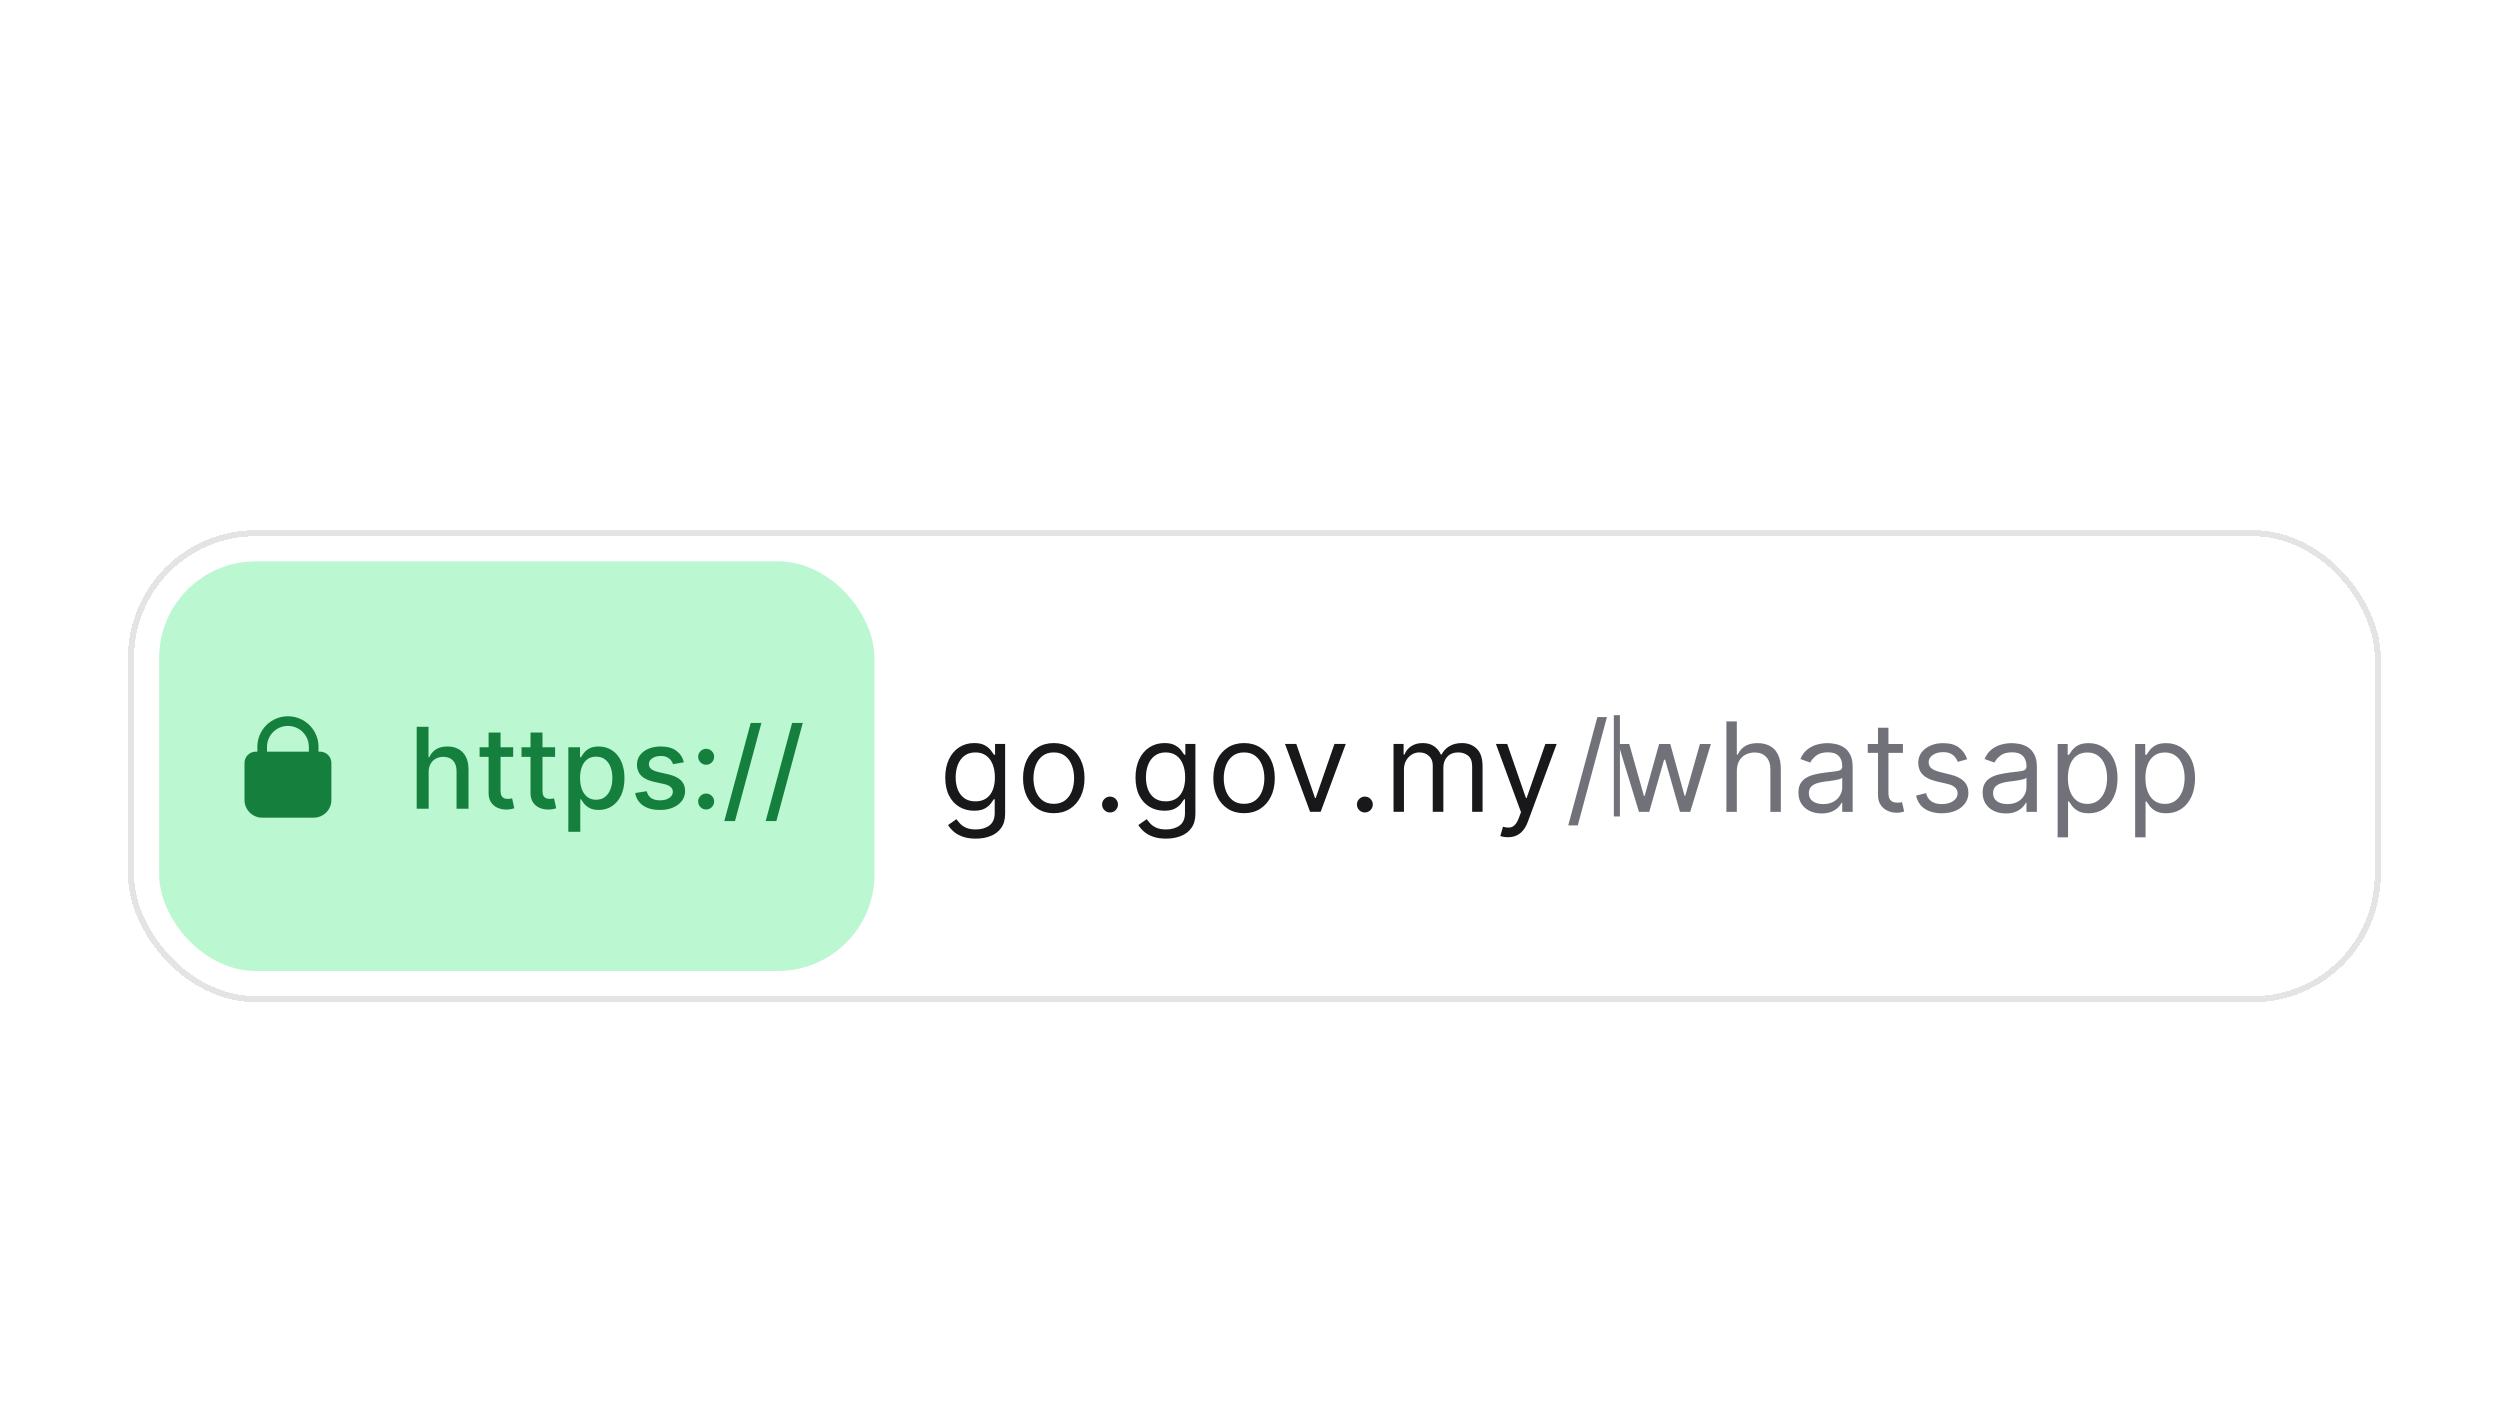 <svg width="411" height="232" viewBox="0 0 411 232" fill="none" xmlns="http://www.w3.org/2000/svg">
	<g filter="url(#filter0_dd_523_7223)">
		<rect x="20.873" y="76.41" width="370.69" height="77.925" rx="21.17" fill="white"
			shape-rendering="crispEdges" />
		<rect x="21.535" y="77.071" width="369.367" height="76.602" rx="20.509" stroke="#E4E4E7"
			strokeWidth="1.323" shape-rendering="crispEdges" />
		<rect x="26.166" y="81.702" width="117.602" height="67.34" rx="15.878" fill="#BBF7D0" />
		<path fill-rule="evenodd" clip-rule="evenodd"
			d="M47.336 108.756C45.436 108.756 43.896 110.297 43.896 112.197V113.255C43.896 113.694 43.54 114.049 43.102 114.049C42.663 114.049 42.308 113.694 42.308 113.255V112.197C42.308 109.42 44.559 107.169 47.336 107.169C50.113 107.169 52.364 109.42 52.364 112.197V113.255C52.364 113.694 52.008 114.049 51.57 114.049C51.131 114.049 50.776 113.694 50.776 113.255V112.197C50.776 110.297 49.236 108.756 47.336 108.756Z"
			fill="#15803D" />
		<path
			d="M42.047 112.99C41.024 112.99 40.195 113.82 40.195 114.843V120.929C40.195 122.537 41.498 123.84 43.105 123.84H51.57C53.177 123.84 54.481 122.537 54.481 120.929V114.843C54.481 113.82 53.651 112.99 52.628 112.99H42.047Z"
			fill="#15803D" />
		<path
			d="M70.472 116.373V122.372H68.505V108.9H70.446V113.913H70.571C70.807 113.369 71.169 112.937 71.656 112.617C72.143 112.297 72.779 112.137 73.564 112.137C74.257 112.137 74.862 112.279 75.379 112.564C75.901 112.849 76.305 113.275 76.59 113.841C76.879 114.402 77.024 115.104 77.024 115.946V122.372H75.057V116.182C75.057 115.441 74.866 114.867 74.484 114.459C74.103 114.047 73.572 113.841 72.893 113.841C72.428 113.841 72.011 113.939 71.643 114.137C71.279 114.334 70.992 114.623 70.781 115.005C70.575 115.382 70.472 115.838 70.472 116.373ZM84.365 112.268V113.847H78.846V112.268H84.365ZM80.326 109.848H82.293V119.406C82.293 119.787 82.35 120.074 82.464 120.267C82.578 120.456 82.725 120.585 82.904 120.655C83.089 120.721 83.288 120.754 83.503 120.754C83.661 120.754 83.799 120.743 83.918 120.721C84.036 120.699 84.128 120.682 84.194 120.669L84.549 122.293C84.435 122.337 84.273 122.381 84.062 122.425C83.852 122.473 83.589 122.499 83.273 122.504C82.755 122.513 82.273 122.421 81.826 122.228C81.378 122.035 81.016 121.736 80.74 121.333C80.464 120.93 80.326 120.423 80.326 119.813V109.848ZM91.257 112.268V113.847H85.738V112.268H91.257ZM87.218 109.848H89.185V119.406C89.185 119.787 89.242 120.074 89.356 120.267C89.47 120.456 89.617 120.585 89.797 120.655C89.981 120.721 90.18 120.754 90.395 120.754C90.553 120.754 90.691 120.743 90.81 120.721C90.928 120.699 91.02 120.682 91.086 120.669L91.441 122.293C91.327 122.337 91.165 122.381 90.954 122.425C90.744 122.473 90.481 122.499 90.165 122.504C89.647 122.513 89.165 122.421 88.718 122.228C88.27 122.035 87.909 121.736 87.632 121.333C87.356 120.93 87.218 120.423 87.218 119.813V109.848ZM93.433 126.161V112.268H95.353V113.906H95.518C95.632 113.696 95.796 113.452 96.011 113.176C96.226 112.9 96.524 112.659 96.906 112.453C97.287 112.242 97.792 112.137 98.419 112.137C99.234 112.137 99.963 112.343 100.603 112.755C101.243 113.167 101.745 113.762 102.109 114.538C102.478 115.314 102.662 116.248 102.662 117.34C102.662 118.432 102.48 119.368 102.116 120.149C101.752 120.925 101.252 121.524 100.616 121.945C99.98 122.361 99.254 122.57 98.439 122.57C97.825 122.57 97.323 122.467 96.932 122.26C96.546 122.054 96.244 121.813 96.024 121.537C95.805 121.261 95.636 121.015 95.518 120.8H95.4V126.161H93.433ZM95.36 117.32C95.36 118.031 95.463 118.654 95.669 119.189C95.875 119.724 96.174 120.142 96.564 120.445C96.954 120.743 97.432 120.892 97.998 120.892C98.585 120.892 99.077 120.737 99.471 120.425C99.866 120.109 100.164 119.682 100.366 119.142C100.572 118.603 100.675 117.996 100.675 117.32C100.675 116.654 100.574 116.055 100.373 115.525C100.175 114.994 99.877 114.575 99.478 114.268C99.083 113.961 98.59 113.808 97.998 113.808C97.428 113.808 96.945 113.955 96.551 114.248C96.16 114.542 95.864 114.952 95.663 115.478C95.461 116.005 95.36 116.619 95.36 117.32ZM112.437 114.735L110.654 115.051C110.58 114.823 110.461 114.606 110.299 114.4C110.141 114.194 109.926 114.025 109.654 113.893C109.382 113.762 109.042 113.696 108.635 113.696C108.078 113.696 107.613 113.821 107.24 114.071C106.867 114.316 106.681 114.634 106.681 115.025C106.681 115.362 106.806 115.634 107.056 115.84C107.306 116.046 107.709 116.215 108.266 116.347L109.871 116.715C110.801 116.93 111.494 117.261 111.95 117.708C112.406 118.156 112.634 118.737 112.634 119.452C112.634 120.057 112.459 120.596 112.108 121.07C111.761 121.539 111.277 121.907 110.654 122.175C110.036 122.442 109.319 122.576 108.503 122.576C107.372 122.576 106.448 122.335 105.734 121.853C105.019 121.366 104.58 120.675 104.418 119.781L106.319 119.491C106.438 119.987 106.681 120.362 107.049 120.616C107.418 120.866 107.898 120.991 108.49 120.991C109.135 120.991 109.65 120.857 110.036 120.59C110.422 120.318 110.615 119.987 110.615 119.596C110.615 119.281 110.496 119.015 110.259 118.8C110.027 118.586 109.67 118.423 109.187 118.314L107.477 117.939C106.534 117.724 105.837 117.382 105.385 116.913C104.938 116.443 104.714 115.849 104.714 115.13C104.714 114.533 104.881 114.012 105.214 113.564C105.547 113.117 106.008 112.768 106.595 112.518C107.183 112.264 107.856 112.137 108.615 112.137C109.707 112.137 110.566 112.374 111.193 112.847C111.821 113.316 112.235 113.946 112.437 114.735ZM116.092 122.497C115.733 122.497 115.424 122.37 115.165 122.116C114.906 121.857 114.777 121.546 114.777 121.182C114.777 120.822 114.906 120.515 115.165 120.261C115.424 120.002 115.733 119.873 116.092 119.873C116.452 119.873 116.761 120.002 117.02 120.261C117.279 120.515 117.408 120.822 117.408 121.182C117.408 121.423 117.347 121.644 117.224 121.846C117.106 122.043 116.948 122.201 116.75 122.32C116.553 122.438 116.334 122.497 116.092 122.497ZM116.092 115.143C115.733 115.143 115.424 115.014 115.165 114.755C114.906 114.496 114.777 114.187 114.777 113.827C114.777 113.468 114.906 113.161 115.165 112.906C115.424 112.648 115.733 112.518 116.092 112.518C116.452 112.518 116.761 112.648 117.02 112.906C117.279 113.161 117.408 113.468 117.408 113.827C117.408 114.069 117.347 114.29 117.224 114.492C117.106 114.689 116.948 114.847 116.75 114.965C116.553 115.084 116.334 115.143 116.092 115.143ZM125.174 108.269L120.832 124.398H119.076L123.417 108.269H125.174ZM131.975 108.269L127.634 124.398H125.877L130.219 108.269H131.975Z"
			fill="#15803D" />
		<rect x="149.061" y="81.702" width="237.21" height="67.34" rx="15.878" fill="white" />
		<path
			d="M160.423 127.287C159.595 127.287 158.884 127.18 158.288 126.967C157.693 126.759 157.197 126.483 156.8 126.14C156.408 125.801 156.096 125.438 155.863 125.05L157.228 124.092C157.383 124.295 157.579 124.528 157.816 124.789C158.053 125.055 158.378 125.285 158.789 125.479C159.205 125.677 159.75 125.776 160.423 125.776C161.323 125.776 162.066 125.559 162.652 125.123C163.237 124.687 163.53 124.005 163.53 123.076V120.81H163.385C163.259 121.014 163.08 121.265 162.848 121.565C162.62 121.861 162.291 122.124 161.86 122.357C161.434 122.584 160.858 122.698 160.132 122.698C159.232 122.698 158.424 122.485 157.707 122.059C156.996 121.633 156.432 121.014 156.016 120.2C155.604 119.387 155.399 118.4 155.399 117.238C155.399 116.096 155.599 115.101 156.001 114.254C156.403 113.402 156.962 112.744 157.678 112.279C158.395 111.81 159.222 111.575 160.161 111.575C160.887 111.575 161.463 111.696 161.889 111.938C162.32 112.175 162.649 112.446 162.877 112.751C163.109 113.051 163.288 113.298 163.414 113.492H163.588V111.72H165.244V123.192C165.244 124.15 165.026 124.929 164.59 125.53C164.159 126.135 163.579 126.578 162.848 126.858C162.122 127.144 161.313 127.287 160.423 127.287ZM160.365 121.159C161.052 121.159 161.633 121.002 162.107 120.687C162.582 120.372 162.942 119.92 163.189 119.329C163.436 118.739 163.559 118.032 163.559 117.209C163.559 116.406 163.438 115.697 163.196 115.082C162.954 114.467 162.596 113.986 162.122 113.637C161.647 113.289 161.062 113.114 160.365 113.114C159.639 113.114 159.034 113.298 158.55 113.666C158.07 114.034 157.71 114.528 157.468 115.147C157.231 115.767 157.112 116.454 157.112 117.209C157.112 117.984 157.233 118.669 157.475 119.264C157.722 119.854 158.085 120.319 158.564 120.658C159.048 120.992 159.648 121.159 160.365 121.159ZM173.241 123.105C172.235 123.105 171.351 122.865 170.591 122.386C169.836 121.907 169.246 121.236 168.82 120.375C168.399 119.513 168.188 118.506 168.188 117.354C168.188 116.193 168.399 115.179 168.82 114.312C169.246 113.446 169.836 112.773 170.591 112.294C171.351 111.815 172.235 111.575 173.241 111.575C174.248 111.575 175.129 111.815 175.884 112.294C176.644 112.773 177.235 113.446 177.656 114.312C178.082 115.179 178.295 116.193 178.295 117.354C178.295 118.506 178.082 119.513 177.656 120.375C177.235 121.236 176.644 121.907 175.884 122.386C175.129 122.865 174.248 123.105 173.241 123.105ZM173.241 121.565C174.006 121.565 174.635 121.369 175.129 120.977C175.623 120.585 175.988 120.07 176.226 119.431C176.463 118.792 176.581 118.1 176.581 117.354C176.581 116.609 176.463 115.914 176.226 115.271C175.988 114.627 175.623 114.107 175.129 113.71C174.635 113.313 174.006 113.114 173.241 113.114C172.477 113.114 171.847 113.313 171.354 113.71C170.86 114.107 170.495 114.627 170.257 115.271C170.02 115.914 169.902 116.609 169.902 117.354C169.902 118.1 170.02 118.792 170.257 119.431C170.495 120.07 170.86 120.585 171.354 120.977C171.847 121.369 172.477 121.565 173.241 121.565ZM182.49 122.988C182.132 122.988 181.824 122.86 181.568 122.604C181.311 122.347 181.183 122.04 181.183 121.682C181.183 121.323 181.311 121.016 181.568 120.76C181.824 120.503 182.132 120.375 182.49 120.375C182.848 120.375 183.155 120.503 183.412 120.76C183.669 121.016 183.797 121.323 183.797 121.682C183.797 121.919 183.736 122.137 183.615 122.335C183.499 122.533 183.342 122.693 183.143 122.814C182.95 122.93 182.732 122.988 182.49 122.988ZM191.704 127.287C190.876 127.287 190.165 127.18 189.569 126.967C188.974 126.759 188.478 126.483 188.081 126.14C187.689 125.801 187.377 125.438 187.144 125.05L188.509 124.092C188.664 124.295 188.86 124.528 189.097 124.789C189.335 125.055 189.659 125.285 190.07 125.479C190.487 125.677 191.031 125.776 191.704 125.776C192.604 125.776 193.347 125.559 193.933 125.123C194.518 124.687 194.811 124.005 194.811 123.076V120.81H194.666C194.54 121.014 194.361 121.265 194.129 121.565C193.901 121.861 193.572 122.124 193.141 122.357C192.715 122.584 192.139 122.698 191.413 122.698C190.513 122.698 189.705 122.485 188.988 122.059C188.277 121.633 187.713 121.014 187.297 120.2C186.885 119.387 186.68 118.4 186.68 117.238C186.68 116.096 186.88 115.101 187.282 114.254C187.684 113.402 188.243 112.744 188.959 112.279C189.676 111.81 190.503 111.575 191.442 111.575C192.169 111.575 192.745 111.696 193.17 111.938C193.601 112.175 193.93 112.446 194.158 112.751C194.39 113.051 194.569 113.298 194.695 113.492H194.869V111.72H196.525V123.192C196.525 124.15 196.307 124.929 195.871 125.53C195.441 126.135 194.86 126.578 194.129 126.858C193.403 127.144 192.594 127.287 191.704 127.287ZM191.646 121.159C192.333 121.159 192.914 121.002 193.388 120.687C193.863 120.372 194.223 119.92 194.47 119.329C194.717 118.739 194.84 118.032 194.84 117.209C194.84 116.406 194.719 115.697 194.477 115.082C194.235 114.467 193.877 113.986 193.403 113.637C192.928 113.289 192.343 113.114 191.646 113.114C190.92 113.114 190.315 113.298 189.831 113.666C189.351 114.034 188.991 114.528 188.749 115.147C188.512 115.767 188.393 116.454 188.393 117.209C188.393 117.984 188.514 118.669 188.756 119.264C189.003 119.854 189.366 120.319 189.845 120.658C190.329 120.992 190.929 121.159 191.646 121.159ZM204.523 123.105C203.516 123.105 202.632 122.865 201.873 122.386C201.117 121.907 200.527 121.236 200.101 120.375C199.68 119.513 199.469 118.506 199.469 117.354C199.469 116.193 199.68 115.179 200.101 114.312C200.527 113.446 201.117 112.773 201.873 112.294C202.632 111.815 203.516 111.575 204.523 111.575C205.529 111.575 206.41 111.815 207.165 112.294C207.925 112.773 208.516 113.446 208.937 114.312C209.363 115.179 209.576 116.193 209.576 117.354C209.576 118.506 209.363 119.513 208.937 120.375C208.516 121.236 207.925 121.907 207.165 122.386C206.41 122.865 205.529 123.105 204.523 123.105ZM204.523 121.565C205.287 121.565 205.917 121.369 206.41 120.977C206.904 120.585 207.269 120.07 207.507 119.431C207.744 118.792 207.862 118.1 207.862 117.354C207.862 116.609 207.744 115.914 207.507 115.271C207.269 114.627 206.904 114.107 206.41 113.71C205.917 113.313 205.287 113.114 204.523 113.114C203.758 113.114 203.129 113.313 202.635 113.71C202.141 114.107 201.776 114.627 201.539 115.271C201.301 115.914 201.183 116.609 201.183 117.354C201.183 118.1 201.301 118.792 201.539 119.431C201.776 120.07 202.141 120.585 202.635 120.977C203.129 121.369 203.758 121.565 204.523 121.565ZM221.242 111.72L217.118 122.872H215.376L211.252 111.72H213.11L216.189 120.607H216.305L219.383 111.72H221.242ZM224.384 122.988C224.026 122.988 223.719 122.86 223.462 122.604C223.206 122.347 223.078 122.04 223.078 121.682C223.078 121.323 223.206 121.016 223.462 120.76C223.719 120.503 224.026 120.375 224.384 120.375C224.743 120.375 225.05 120.503 225.306 120.76C225.563 121.016 225.691 121.323 225.691 121.682C225.691 121.919 225.631 122.137 225.51 122.335C225.394 122.533 225.236 122.693 225.038 122.814C224.844 122.93 224.626 122.988 224.384 122.988ZM229.097 122.872V111.72H230.752V113.463H230.897C231.13 112.867 231.505 112.405 232.023 112.076C232.541 111.742 233.163 111.575 233.889 111.575C234.624 111.575 235.237 111.742 235.726 112.076C236.219 112.405 236.604 112.867 236.88 113.463H236.996C237.282 112.887 237.71 112.429 238.281 112.091C238.852 111.747 239.537 111.575 240.336 111.575C241.333 111.575 242.149 111.887 242.783 112.512C243.417 113.131 243.734 114.097 243.734 115.409V122.872H242.02V115.409C242.02 114.586 241.795 113.998 241.345 113.644C240.895 113.291 240.365 113.114 239.755 113.114C238.971 113.114 238.364 113.351 237.933 113.826C237.502 114.295 237.287 114.891 237.287 115.612V122.872H235.544V115.234C235.544 114.6 235.338 114.09 234.927 113.702C234.516 113.31 233.986 113.114 233.337 113.114C232.892 113.114 232.475 113.233 232.088 113.47C231.706 113.707 231.396 114.036 231.159 114.457C230.926 114.874 230.81 115.355 230.81 115.902V122.872H229.097ZM247.902 127.054C247.611 127.054 247.352 127.03 247.125 126.982C246.897 126.938 246.74 126.895 246.653 126.851L247.089 125.341C247.505 125.447 247.873 125.486 248.192 125.457C248.512 125.428 248.795 125.285 249.042 125.029C249.293 124.777 249.523 124.368 249.731 123.802L250.051 122.93L245.927 111.72H247.786L250.864 120.607H250.98L254.059 111.72H255.917L251.184 124.499C250.971 125.075 250.707 125.551 250.392 125.929C250.078 126.311 249.712 126.595 249.296 126.778C248.884 126.962 248.42 127.054 247.902 127.054Z"
			fill="#18181B" />
		<path d="M264.178 107.306L259.386 125.109H257.818L262.61 107.306H264.178Z" fill="#71717A" />
		<g clipPath="url(#clip0_523_7223)">
			<path
				d="M269.448 122.884L266.05 111.731H267.851L270.262 120.27H270.378L272.759 111.731H274.589L276.942 120.241H277.058L279.469 111.731H281.27L277.871 122.884H276.187L273.747 114.316H273.573L271.133 122.884H269.448ZM285.533 116.175V122.884H283.819V108.013H285.533V113.474H285.678C285.939 112.898 286.331 112.44 286.854 112.101C287.382 111.758 288.084 111.586 288.96 111.586C289.72 111.586 290.386 111.738 290.957 112.043C291.528 112.343 291.971 112.806 292.286 113.43C292.605 114.05 292.765 114.839 292.765 115.797V122.884H291.051V115.914C291.051 115.028 290.821 114.343 290.361 113.859C289.906 113.37 289.275 113.125 288.466 113.125C287.905 113.125 287.401 113.244 286.956 113.481C286.515 113.718 286.167 114.064 285.91 114.519C285.659 114.974 285.533 115.526 285.533 116.175ZM299.466 123.146C298.759 123.146 298.118 123.013 297.542 122.746C296.966 122.475 296.508 122.086 296.169 121.577C295.831 121.064 295.661 120.445 295.661 119.718C295.661 119.079 295.787 118.561 296.039 118.164C296.29 117.763 296.627 117.448 297.048 117.221C297.469 116.993 297.934 116.824 298.442 116.712C298.955 116.596 299.471 116.504 299.989 116.436C300.666 116.349 301.216 116.284 301.637 116.24C302.063 116.192 302.373 116.112 302.567 116.001C302.765 115.889 302.864 115.696 302.864 115.42V115.362C302.864 114.645 302.668 114.089 302.276 113.692C301.889 113.295 301.301 113.096 300.512 113.096C299.693 113.096 299.052 113.275 298.587 113.633C298.123 113.992 297.796 114.374 297.607 114.781L295.981 114.2C296.271 113.522 296.658 112.995 297.142 112.617C297.631 112.235 298.164 111.968 298.74 111.818C299.321 111.663 299.892 111.586 300.454 111.586C300.812 111.586 301.223 111.629 301.688 111.717C302.157 111.799 302.61 111.971 303.046 112.232C303.486 112.493 303.852 112.888 304.142 113.416C304.433 113.943 304.578 114.65 304.578 115.536V122.884H302.864V121.374H302.777C302.661 121.616 302.467 121.875 302.196 122.151C301.925 122.427 301.564 122.662 301.114 122.855C300.664 123.049 300.115 123.146 299.466 123.146ZM299.727 121.606C300.405 121.606 300.976 121.473 301.441 121.207C301.911 120.941 302.264 120.597 302.501 120.176C302.743 119.755 302.864 119.312 302.864 118.847V117.279C302.792 117.366 302.632 117.446 302.385 117.518C302.143 117.586 301.862 117.647 301.543 117.7C301.228 117.748 300.921 117.792 300.621 117.83C300.325 117.864 300.086 117.893 299.902 117.918C299.456 117.976 299.04 118.07 298.653 118.201C298.27 118.327 297.96 118.518 297.723 118.774C297.491 119.026 297.375 119.37 297.375 119.806C297.375 120.401 297.595 120.851 298.036 121.156C298.481 121.456 299.045 121.606 299.727 121.606ZM312.84 111.731V113.183H307.06V111.731H312.84ZM308.745 109.059H310.458V119.689C310.458 120.173 310.529 120.536 310.669 120.779C310.814 121.016 310.998 121.175 311.221 121.258C311.448 121.335 311.688 121.374 311.94 121.374C312.129 121.374 312.283 121.364 312.404 121.345C312.525 121.321 312.622 121.301 312.695 121.287L313.043 122.826C312.927 122.87 312.765 122.913 312.557 122.957C312.349 123.005 312.085 123.03 311.765 123.03C311.281 123.03 310.807 122.925 310.342 122.717C309.882 122.509 309.5 122.192 309.195 121.766C308.895 121.34 308.745 120.803 308.745 120.154V109.059ZM323.402 114.229L321.863 114.665C321.766 114.408 321.623 114.159 321.435 113.917C321.251 113.67 320.999 113.466 320.679 113.307C320.36 113.147 319.951 113.067 319.452 113.067C318.77 113.067 318.201 113.224 317.746 113.539C317.296 113.849 317.071 114.243 317.071 114.723C317.071 115.149 317.225 115.485 317.535 115.732C317.845 115.979 318.329 116.185 318.988 116.349L320.643 116.756C321.64 116.998 322.383 117.368 322.872 117.867C323.361 118.361 323.606 118.997 323.606 119.776C323.606 120.415 323.422 120.987 323.054 121.49C322.691 121.994 322.182 122.391 321.529 122.681C320.875 122.971 320.115 123.117 319.249 123.117C318.111 123.117 317.17 122.87 316.424 122.376C315.679 121.882 315.207 121.161 315.008 120.212L316.635 119.806C316.79 120.406 317.083 120.856 317.514 121.156C317.949 121.456 318.518 121.606 319.22 121.606C320.019 121.606 320.653 121.437 321.122 121.098C321.597 120.754 321.834 120.343 321.834 119.864C321.834 119.476 321.698 119.152 321.427 118.891C321.156 118.624 320.74 118.426 320.178 118.295L318.32 117.86C317.298 117.617 316.548 117.242 316.069 116.734C315.594 116.221 315.357 115.58 315.357 114.81C315.357 114.181 315.534 113.624 315.887 113.14C316.245 112.656 316.732 112.276 317.346 112C317.966 111.724 318.668 111.586 319.452 111.586C320.556 111.586 321.422 111.828 322.052 112.312C322.686 112.796 323.136 113.435 323.402 114.229ZM329.751 123.146C329.045 123.146 328.403 123.013 327.827 122.746C327.251 122.475 326.794 122.086 326.455 121.577C326.116 121.064 325.946 120.445 325.946 119.718C325.946 119.079 326.072 118.561 326.324 118.164C326.576 117.763 326.912 117.448 327.333 117.221C327.754 116.993 328.219 116.824 328.727 116.712C329.241 116.596 329.756 116.504 330.274 116.436C330.952 116.349 331.501 116.284 331.922 116.24C332.348 116.192 332.658 116.112 332.852 116.001C333.05 115.889 333.15 115.696 333.15 115.42V115.362C333.15 114.645 332.953 114.089 332.561 113.692C332.174 113.295 331.586 113.096 330.797 113.096C329.979 113.096 329.337 113.275 328.873 113.633C328.408 113.992 328.081 114.374 327.892 114.781L326.266 114.2C326.556 113.522 326.944 112.995 327.428 112.617C327.917 112.235 328.449 111.968 329.025 111.818C329.606 111.663 330.177 111.586 330.739 111.586C331.097 111.586 331.508 111.629 331.973 111.717C332.443 111.799 332.895 111.971 333.331 112.232C333.772 112.493 334.137 112.888 334.427 113.416C334.718 113.943 334.863 114.65 334.863 115.536V122.884H333.15V121.374H333.062C332.946 121.616 332.753 121.875 332.481 122.151C332.21 122.427 331.85 122.662 331.4 122.855C330.949 123.049 330.4 123.146 329.751 123.146ZM330.013 121.606C330.69 121.606 331.262 121.473 331.726 121.207C332.196 120.941 332.549 120.597 332.786 120.176C333.028 119.755 333.15 119.312 333.15 118.847V117.279C333.077 117.366 332.917 117.446 332.67 117.518C332.428 117.586 332.147 117.647 331.828 117.7C331.513 117.748 331.206 117.792 330.906 117.83C330.611 117.864 330.371 117.893 330.187 117.918C329.742 117.976 329.325 118.07 328.938 118.201C328.556 118.327 328.246 118.518 328.009 118.774C327.776 119.026 327.66 119.37 327.66 119.806C327.66 120.401 327.88 120.851 328.321 121.156C328.766 121.456 329.33 121.606 330.013 121.606ZM338.275 127.067V111.731H339.93V113.503H340.134C340.26 113.309 340.434 113.062 340.657 112.762C340.884 112.457 341.208 112.186 341.63 111.949C342.056 111.707 342.632 111.586 343.358 111.586C344.297 111.586 345.125 111.821 345.841 112.29C346.558 112.76 347.117 113.425 347.518 114.287C347.92 115.149 348.121 116.165 348.121 117.337C348.121 118.518 347.92 119.542 347.518 120.408C347.117 121.27 346.56 121.938 345.848 122.412C345.137 122.882 344.316 123.117 343.387 123.117C342.67 123.117 342.097 122.998 341.666 122.761C341.235 122.519 340.903 122.245 340.671 121.94C340.439 121.631 340.26 121.374 340.134 121.171H339.989V127.067H338.275ZM339.96 117.308C339.96 118.15 340.083 118.893 340.33 119.537C340.577 120.176 340.937 120.677 341.412 121.04C341.886 121.398 342.467 121.577 343.154 121.577C343.871 121.577 344.469 121.388 344.948 121.011C345.432 120.628 345.795 120.115 346.037 119.472C346.284 118.823 346.407 118.102 346.407 117.308C346.407 116.523 346.286 115.817 346.044 115.187C345.807 114.553 345.447 114.052 344.962 113.684C344.483 113.312 343.881 113.125 343.154 113.125C342.457 113.125 341.872 113.302 341.397 113.655C340.923 114.004 340.565 114.493 340.323 115.122C340.081 115.747 339.96 116.475 339.96 117.308ZM351.019 127.067V111.731H352.675V113.503H352.878C353.004 113.309 353.178 113.062 353.401 112.762C353.628 112.457 353.953 112.186 354.374 111.949C354.8 111.707 355.376 111.586 356.102 111.586C357.041 111.586 357.869 111.821 358.585 112.29C359.302 112.76 359.861 113.425 360.263 114.287C360.664 115.149 360.865 116.165 360.865 117.337C360.865 118.518 360.664 119.542 360.263 120.408C359.861 121.27 359.304 121.938 358.593 122.412C357.881 122.882 357.06 123.117 356.131 123.117C355.415 123.117 354.841 122.998 354.41 122.761C353.979 122.519 353.648 122.245 353.415 121.94C353.183 121.631 353.004 121.374 352.878 121.171H352.733V127.067H351.019ZM352.704 117.308C352.704 118.15 352.827 118.893 353.074 119.537C353.321 120.176 353.682 120.677 354.156 121.04C354.63 121.398 355.211 121.577 355.899 121.577C356.615 121.577 357.213 121.388 357.692 121.011C358.176 120.628 358.539 120.115 358.781 119.472C359.028 118.823 359.152 118.102 359.152 117.308C359.152 116.523 359.031 115.817 358.789 115.187C358.551 114.553 358.191 114.052 357.707 113.684C357.227 113.312 356.625 113.125 355.899 113.125C355.202 113.125 354.616 113.302 354.141 113.655C353.667 114.004 353.309 114.493 353.067 115.122C352.825 115.747 352.704 116.475 352.704 117.308Z"
				fill="#71717A" />
			<path d="M265.815 106.991L265.815 123.641" stroke="#71717A" strokeWidth="0.925"
				strokeLinecap="round" />
		</g>
	</g>
	<defs>
		<filter id="filter0_dd_523_7223" x="-21.467" y="42.008" width="455.37" height="162.606"
			filterUnits="userSpaceOnUse" color-interpolation-filters="sRGB">
			<feFlood flood-opacity="0" result="BackgroundImageFix" />
			<feColorMatrix in="SourceAlpha" type="matrix"
				values="0 0 0 0 0 0 0 0 0 0 0 0 0 0 0 0 0 0 127 0" result="hardAlpha" />
			<feOffset dy="7.939" />
			<feGaussianBlur stdDeviation="21.17" />
			<feComposite in2="hardAlpha" operator="out" />
			<feColorMatrix type="matrix"
				values="0 0 0 0 0.2 0 0 0 0 0.255 0 0 0 0 0.333 0 0 0 0.1 0" />
			<feBlend mode="normal" in2="BackgroundImageFix" result="effect1_dropShadow_523_7223" />
			<feColorMatrix in="SourceAlpha" type="matrix"
				values="0 0 0 0 0 0 0 0 0 0 0 0 0 0 0 0 0 0 127 0" result="hardAlpha" />
			<feOffset dy="2.646" />
			<feGaussianBlur stdDeviation="2.646" />
			<feComposite in2="hardAlpha" operator="out" />
			<feColorMatrix type="matrix"
				values="0 0 0 0 0.2 0 0 0 0 0.255 0 0 0 0 0.333 0 0 0 0.1 0" />
			<feBlend mode="normal" in2="effect1_dropShadow_523_7223"
				result="effect2_dropShadow_523_7223" />
			<feBlend mode="normal" in="SourceGraphic" in2="effect2_dropShadow_523_7223"
				result="shape" />
		</filter>
		<clipPath id="clip0_523_7223">
			<rect width="0.925" height="24.976" fill="white"
				transform="translate(265.353 102.884)" />
		</clipPath>
	</defs>
</svg>